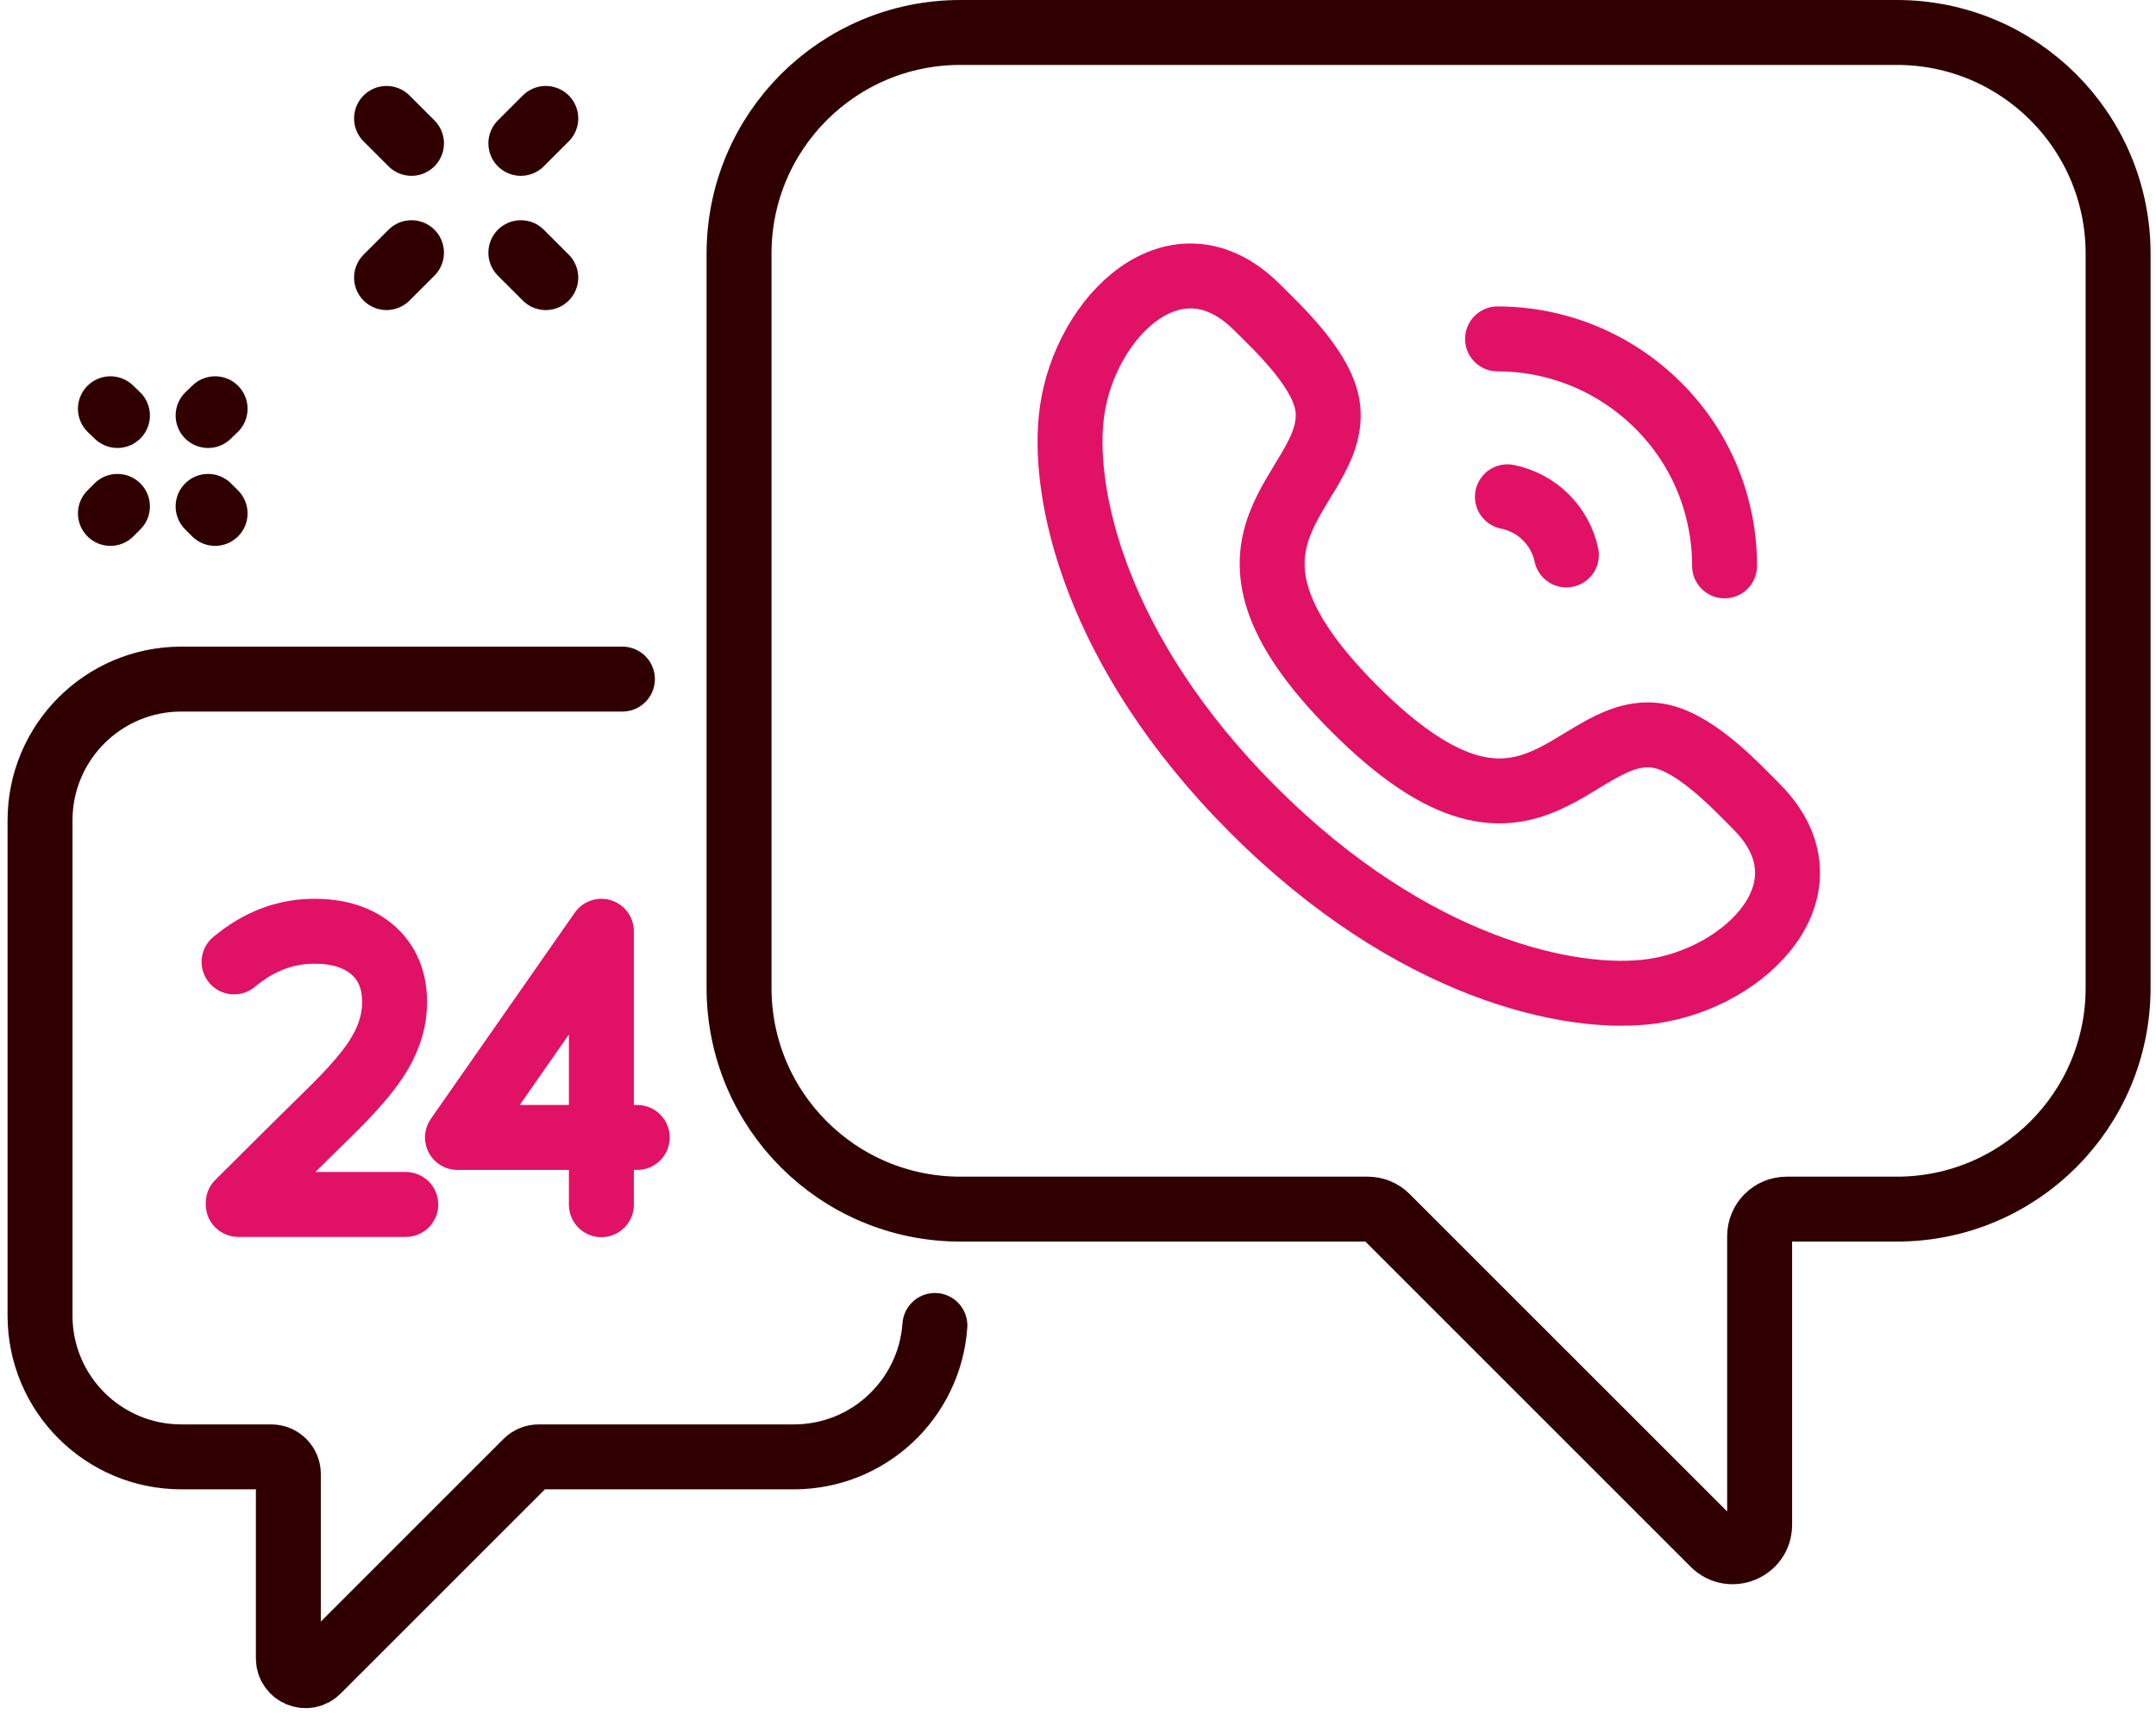 <svg width="83" height="66" viewBox="0 0 83 66" fill="none" xmlns="http://www.w3.org/2000/svg">
<g clip-path="url(#clip0_83_623)">
<path d="M23.961 26.15H6.981C3.971 26.15 1.541 28.59 1.541 31.59V50.66C1.541 53.67 3.981 56.1 6.981 56.1H10.441C10.811 56.1 11.101 56.4 11.101 56.76V63.86C11.101 64.45 11.811 64.75 12.231 64.33L20.271 56.29C20.391 56.17 20.561 56.1 20.741 56.1H30.561C33.441 56.1 35.791 53.87 35.991 51.04" stroke="#300000" stroke-width="2.5" stroke-linecap="round" stroke-linejoin="round"/>
<path d="M73.021 1.25H36.971C32.261 1.25 28.451 5.06 28.451 9.77V38.04C28.451 42.75 32.261 46.56 36.971 46.56H52.651C52.931 46.56 53.191 46.67 53.381 46.86L65.971 59.45C66.621 60.1 67.741 59.64 67.741 58.72V47.6C67.741 47.03 68.201 46.56 68.781 46.56H73.021C77.731 46.56 81.541 42.75 81.541 38.04V9.77C81.541 5.06 77.731 1.25 73.021 1.25V1.25Z" stroke="#300000" stroke-width="2.5" stroke-linecap="round" stroke-linejoin="round"/>
<path d="M21.011 10.69L20.051 9.73" stroke="#300000" stroke-width="2.5" stroke-linecap="round" stroke-linejoin="round"/>
<path d="M15.841 5.52L14.881 4.56" stroke="#300000" stroke-width="2.5" stroke-linecap="round" stroke-linejoin="round"/>
<path d="M14.881 10.69L15.841 9.73" stroke="#300000" stroke-width="2.5" stroke-linecap="round" stroke-linejoin="round"/>
<path d="M20.051 5.52L21.011 4.56" stroke="#300000" stroke-width="2.5" stroke-linecap="round" stroke-linejoin="round"/>
<path d="M8.011 16L8.281 15.74" stroke="#300000" stroke-width="2.5" stroke-linecap="round" stroke-linejoin="round"/>
<path d="M4.251 19.77L4.521 19.5" stroke="#300000" stroke-width="2.5" stroke-linecap="round" stroke-linejoin="round"/>
<path d="M8.011 19.5L8.281 19.77" stroke="#300000" stroke-width="2.5" stroke-linecap="round" stroke-linejoin="round"/>
<path d="M4.251 15.74L4.521 16" stroke="#300000" stroke-width="2.5" stroke-linecap="round" stroke-linejoin="round"/>
<path d="M9.011 37.04C9.961 36.25 10.981 35.86 12.101 35.86C13.061 35.86 13.821 36.11 14.371 36.6C14.921 37.09 15.191 37.76 15.191 38.59C15.191 39.24 15.011 39.88 14.641 40.52C14.281 41.16 13.591 41.96 12.591 42.93C11.731 43.77 9.171 46.32 9.171 46.32V46.38H15.621" stroke="#E11166" stroke-width="2.5" stroke-linecap="round" stroke-linejoin="round"/>
<path d="M24.531 43.8H17.611L23.151 35.86V46.39" stroke="#E11166" stroke-width="2.5" stroke-linecap="round" stroke-linejoin="round"/>
<path d="M67.621 31.06C66.721 30.15 65.121 28.45 63.681 28.31C60.471 28 58.791 33.94 52.141 27.29C45.491 20.64 51.431 18.96 51.121 15.75C50.981 14.31 49.281 12.71 48.371 11.81C45.261 8.74 41.781 12.2 41.271 15.83C40.831 18.93 42.131 25.07 48.251 31.19C54.371 37.31 60.501 38.61 63.611 38.17C67.241 37.65 70.701 34.17 67.631 31.07L67.621 31.06Z" stroke="#E11166" stroke-width="2.5" stroke-linecap="round" stroke-linejoin="round"/>
<path d="M66.391 21.79C66.391 19.55 65.541 17.31 63.831 15.61C62.121 13.91 59.881 13.05 57.651 13.05" stroke="#E11166" stroke-width="2.5" stroke-linecap="round" stroke-linejoin="round"/>
<path d="M60.301 21.37C60.191 20.84 59.921 20.33 59.511 19.92C59.091 19.5 58.571 19.24 58.031 19.13" stroke="#E11166" stroke-width="2.5" stroke-linecap="round" stroke-linejoin="round"/>
</g>
<defs>
<clipPath id="clip0_83_623">
<rect width="82.5" height="65.79" fill="white" transform="translate(0.291)"/>
</clipPath>
</defs>
</svg>
